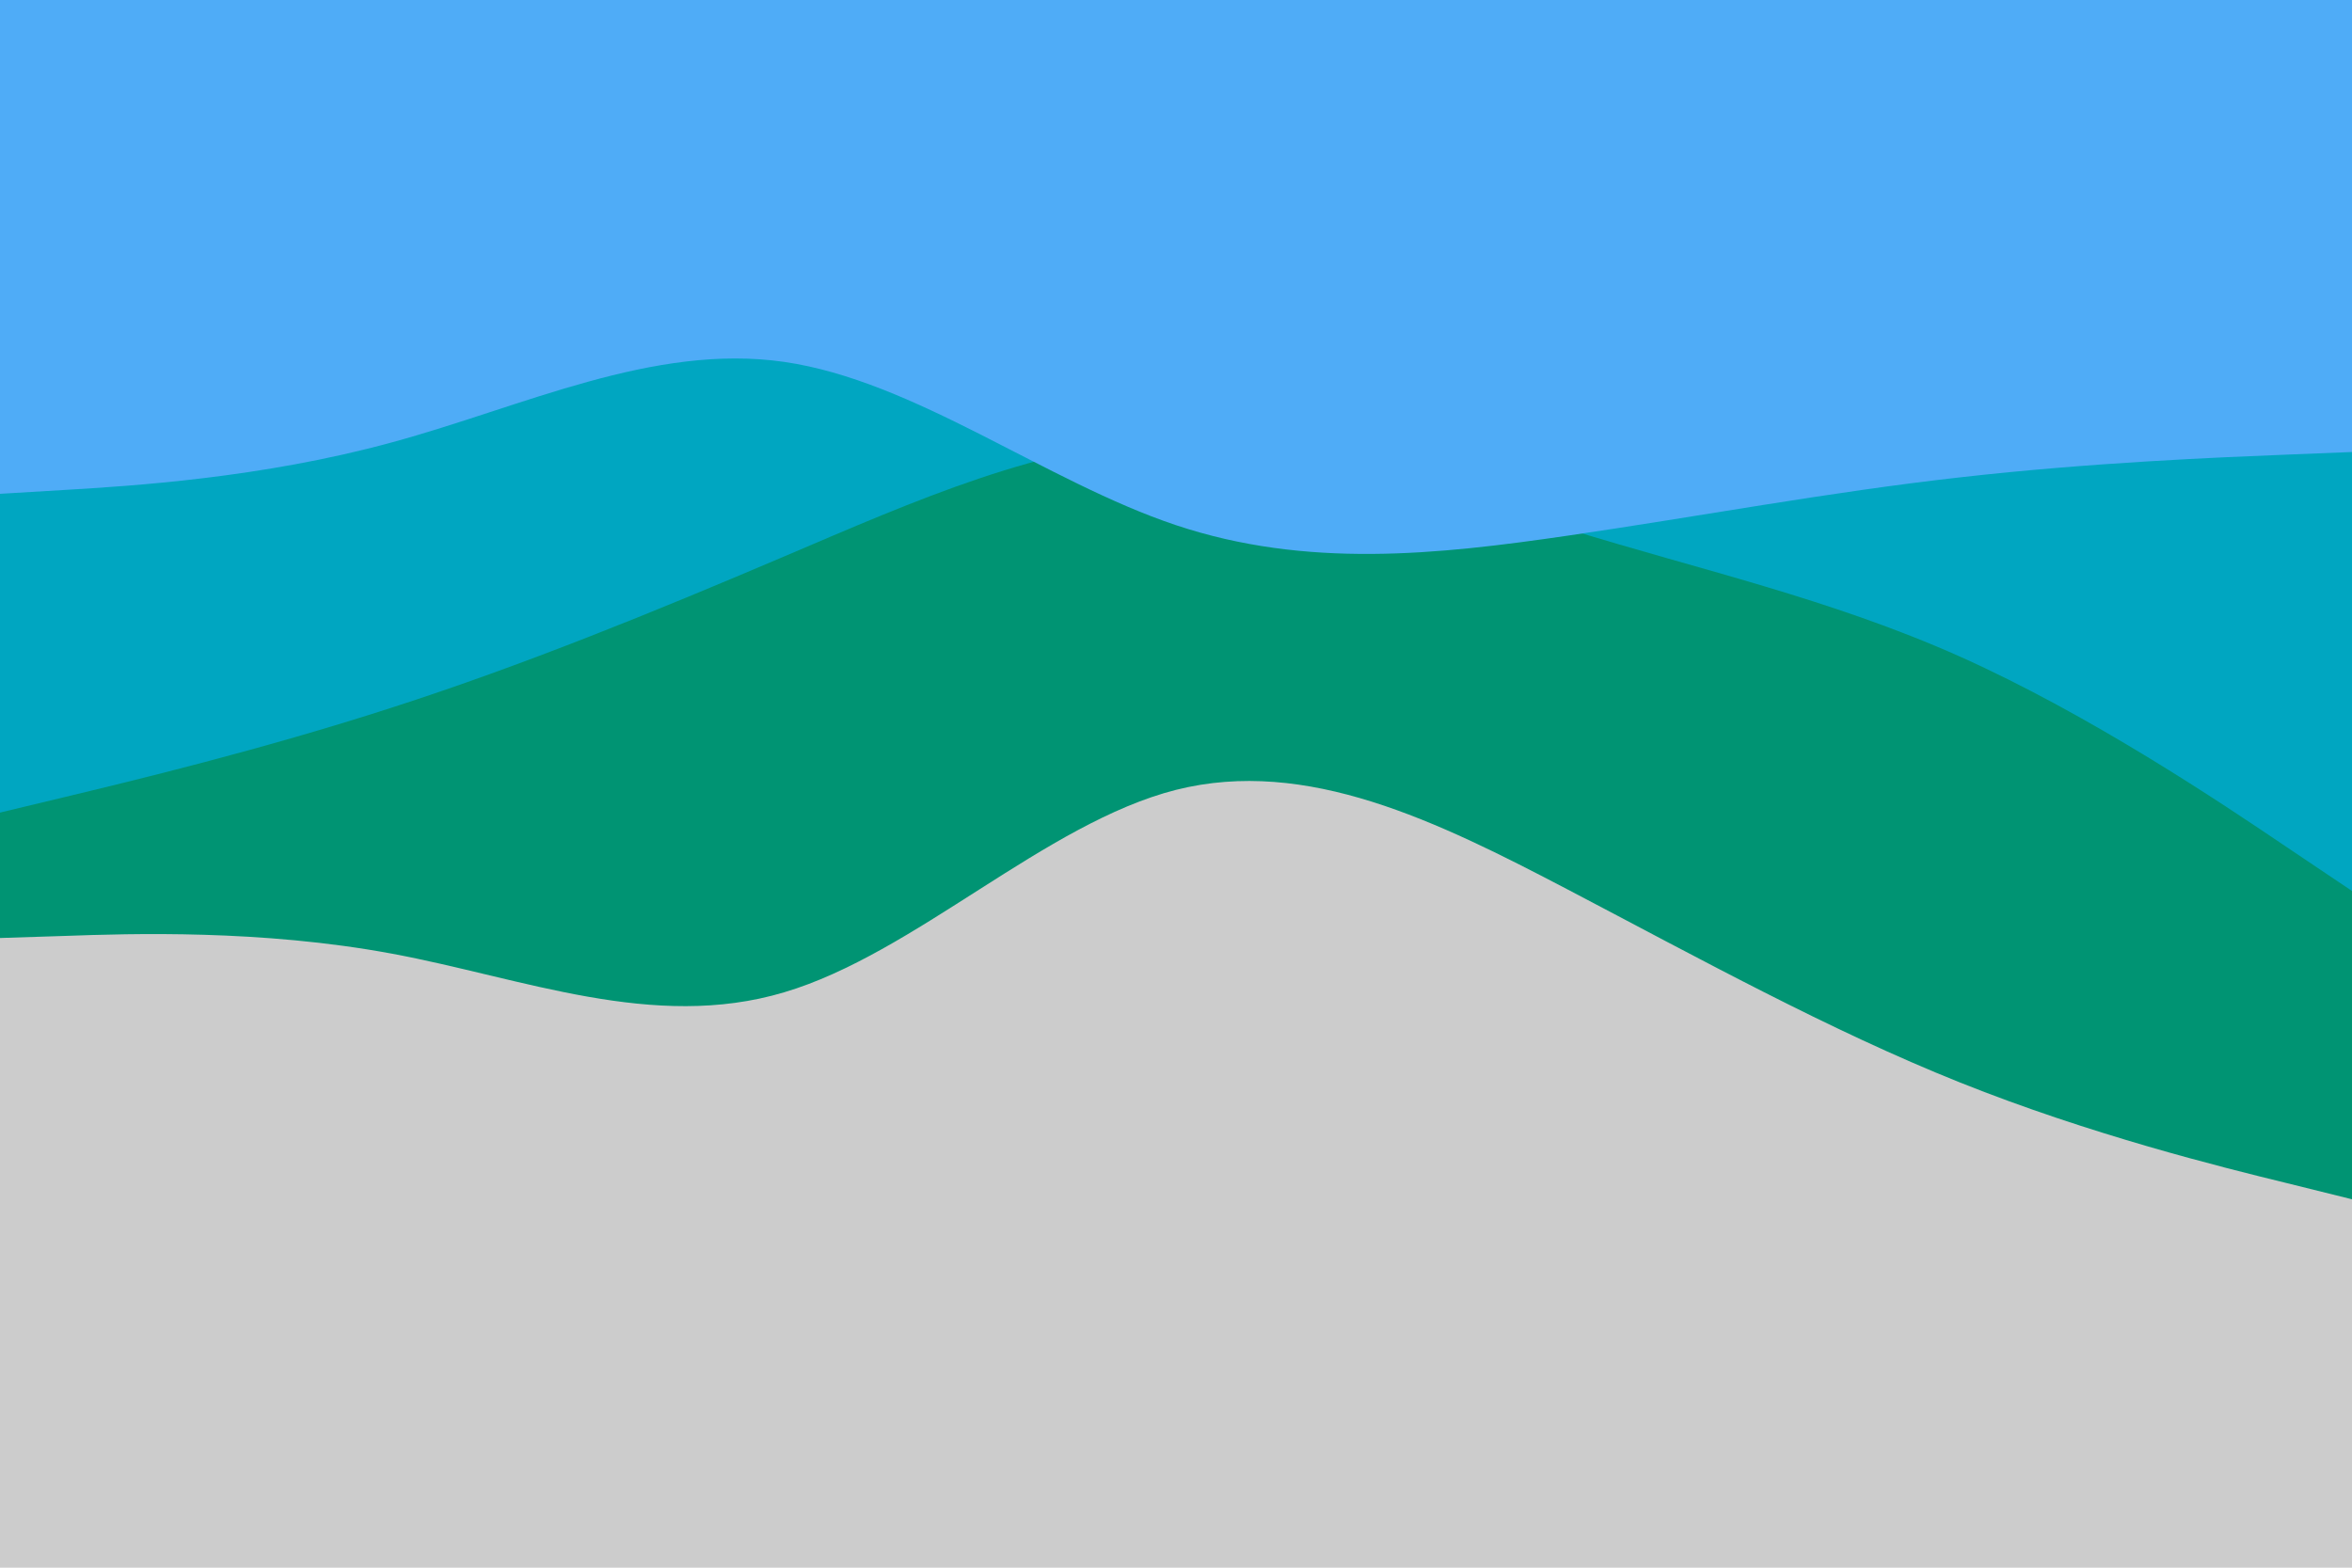 <svg id="visual" viewBox="0 0 900 600" width="900" height="600" xmlns="http://www.w3.org/2000/svg" xmlns:xlink="http://www.w3.org/1999/xlink" version="1.1"><rect x="0" y="0" width="900" height="600" fill="#CCCCCC"></rect><path d="M0 359L25 358.2C50 357.3 100 355.7 150 365C200 374.3 250 394.7 300 379.8C350 365 400 315 450 302.3C500 289.7 550 314.3 600 340.5C650 366.7 700 394.3 750 414.3C800 434.3 850 446.7 875 452.8L900 459L900 0L875 0C850 0 800 0 750 0C700 0 650 0 600 0C550 0 500 0 450 0C400 0 350 0 300 0C250 0 200 0 150 0C100 0 50 0 25 0L0 0Z" fill="#009473"></path><path d="M0 311L25 305C50 299 100 287 150 270.8C200 254.7 250 234.3 300 213C350 191.7 400 169.3 450 168.2C500 167 550 187 600 202.5C650 218 700 229 750 251.3C800 273.7 850 307.3 875 324.2L900 341L900 0L875 0C850 0 800 0 750 0C700 0 650 0 600 0C550 0 500 0 450 0C400 0 350 0 300 0C250 0 200 0 150 0C100 0 50 0 25 0L0 0Z" fill="#00a6c1"></path><path d="M0 189L25 187.5C50 186 100 183 150 169.3C200 155.7 250 131.3 300 138.5C350 145.7 400 184.3 450 201C500 217.7 550 212.3 600 205C650 197.7 700 188.3 750 182.7C800 177 850 175 875 174L900 173L900 0L875 0C850 0 800 0 750 0C700 0 650 0 600 0C550 0 500 0 450 0C400 0 350 0 300 0C250 0 200 0 150 0C100 0 50 0 25 0L0 0Z" fill="#4facf7"></path></svg>